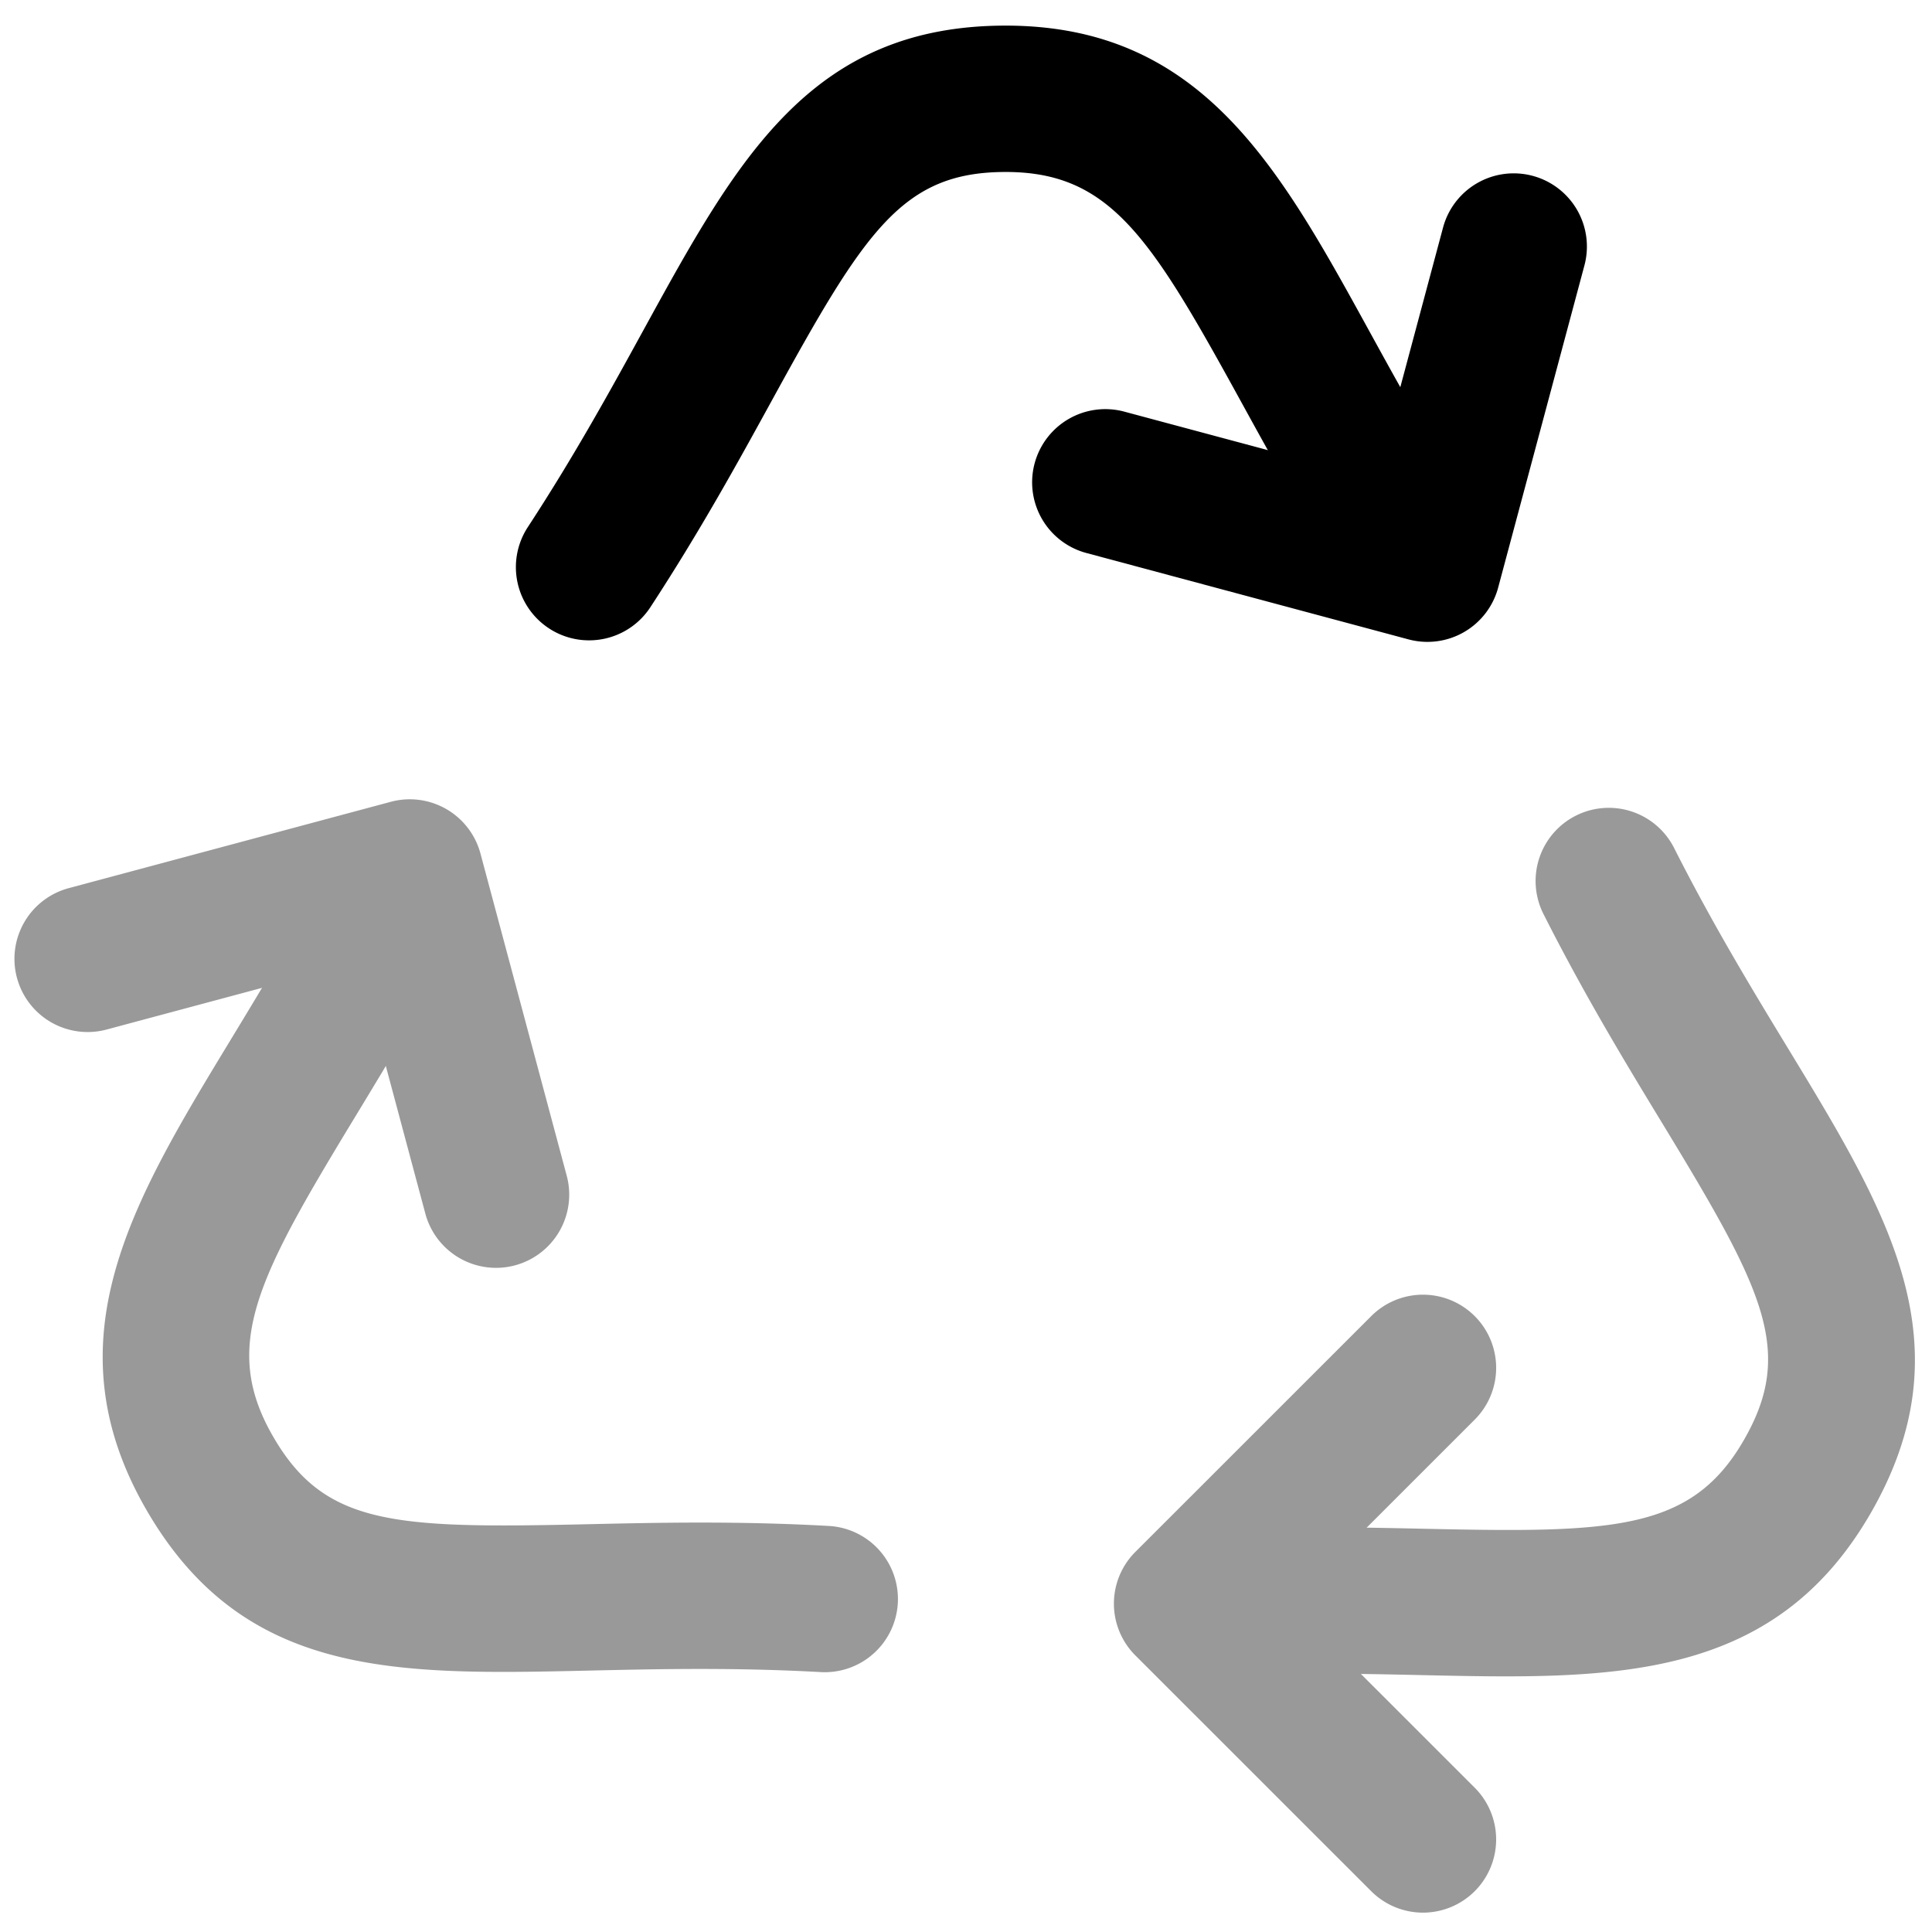 <svg viewBox="0 0 264 264">
    <g opacity=".4">
        <path d="M64.441 114.52a9.991 9.991 0 0 1 .28 9.496c-5.551 11.057-11.2 20.365-16.18 28.574-13.281 21.878-18.386 31.249-11.268 43.627 7.038 12.247 16.515 12.66 42.876 12.065 9.632-.218 20.549-.466 33.103.233a10 10 0 0 1 9.432 10.537 10 10 0 0 1-10.537 9.433c-11.774-.655-22.276-.419-31.54-.208-26.455.598-47.35 1.07-60.672-22.086-13.293-23.117-1.802-42.05 11.504-63.973 4.79-7.89 10.216-16.832 15.409-27.173a10 10 0 0 1 13.423-4.45 9.954 9.954 0 0 1 4.17 3.925Z"/>
        <path d="M60.993 110.56a10 10 0 0 1 4.66 6.073l11.787 44.024a10 10 0 0 1-7.071 12.248 10 10 0 0 1-12.248-7.071l-9.2-34.364-34.358 9.213a10 10 0 0 1-12.247-7.071 10 10 0 0 1 7.07-12.248l44.015-11.801a10 10 0 0 1 7.592.997Zm92.922 103.609a9.991 9.991 0 0 1 8.083-4.99c12.352-.721 23.238-.483 32.836-.275 25.588.563 36.256.298 43.417-12.055 7.087-12.219 2.706-20.633-10.99-43.165-5.005-8.232-10.678-17.562-16.35-28.784a10 10 0 0 1 4.41-13.437 10 10 0 0 1 13.437 4.41c5.32 10.523 10.776 19.5 15.59 27.418 13.746 22.61 24.602 40.47 11.21 63.586-13.374 23.07-35.516 22.585-61.155 22.023-9.227-.202-19.685-.43-31.237.243a10 10 0 0 1-10.565-9.4 9.954 9.954 0 0 1 1.314-5.574Z"/>
        <path d="M152.211 219.135a10 10 0 0 1 2.93-7.072l32.232-32.22a10 10 0 0 1 14.142 0 10 10 0 0 1 0 14.142l-25.159 25.15 25.157 25.148a10 10 0 0 1 0 14.142 10 10 0 0 1-14.142 0l-32.228-32.217a10 10 0 0 1-2.932-7.073Z"/>
    </g>
    <path d="M80.491 87.5a9.952 9.952 0 0 1-5.467-1.631 10 10 0 0 1-2.9-13.842c6.434-9.839 11.466-19.012 15.9-27.1 12.72-23.173 22.751-41.473 49.494-41.427 26.684.046 37.29 19.352 49.57 41.707 4.417 8.041 9.424 17.155 15.767 26.8a10 10 0 0 1-2.858 13.85 10 10 0 0 1-13.85-2.858c-6.78-10.306-11.99-19.791-16.587-28.159-12.236-22.276-17.772-31.315-32.077-31.34-14.149-.021-19.251 7.957-31.912 31.041-4.614 8.411-9.843 17.944-16.7 28.432a9.992 9.992 0 0 1-8.38 4.527Z"/>
    <path d="M200.057 86.37a10 10 0 0 1-7.59.999l-44.019-11.804a10 10 0 0 1-7.07-12.248 10 10 0 0 1 12.247-7.07l34.36 9.213 9.2-34.36a10 10 0 0 1 12.247-7.072 10 10 0 0 1 7.071 12.248l-11.786 44.018a10 10 0 0 1-4.66 6.076Z"/>
</svg>
